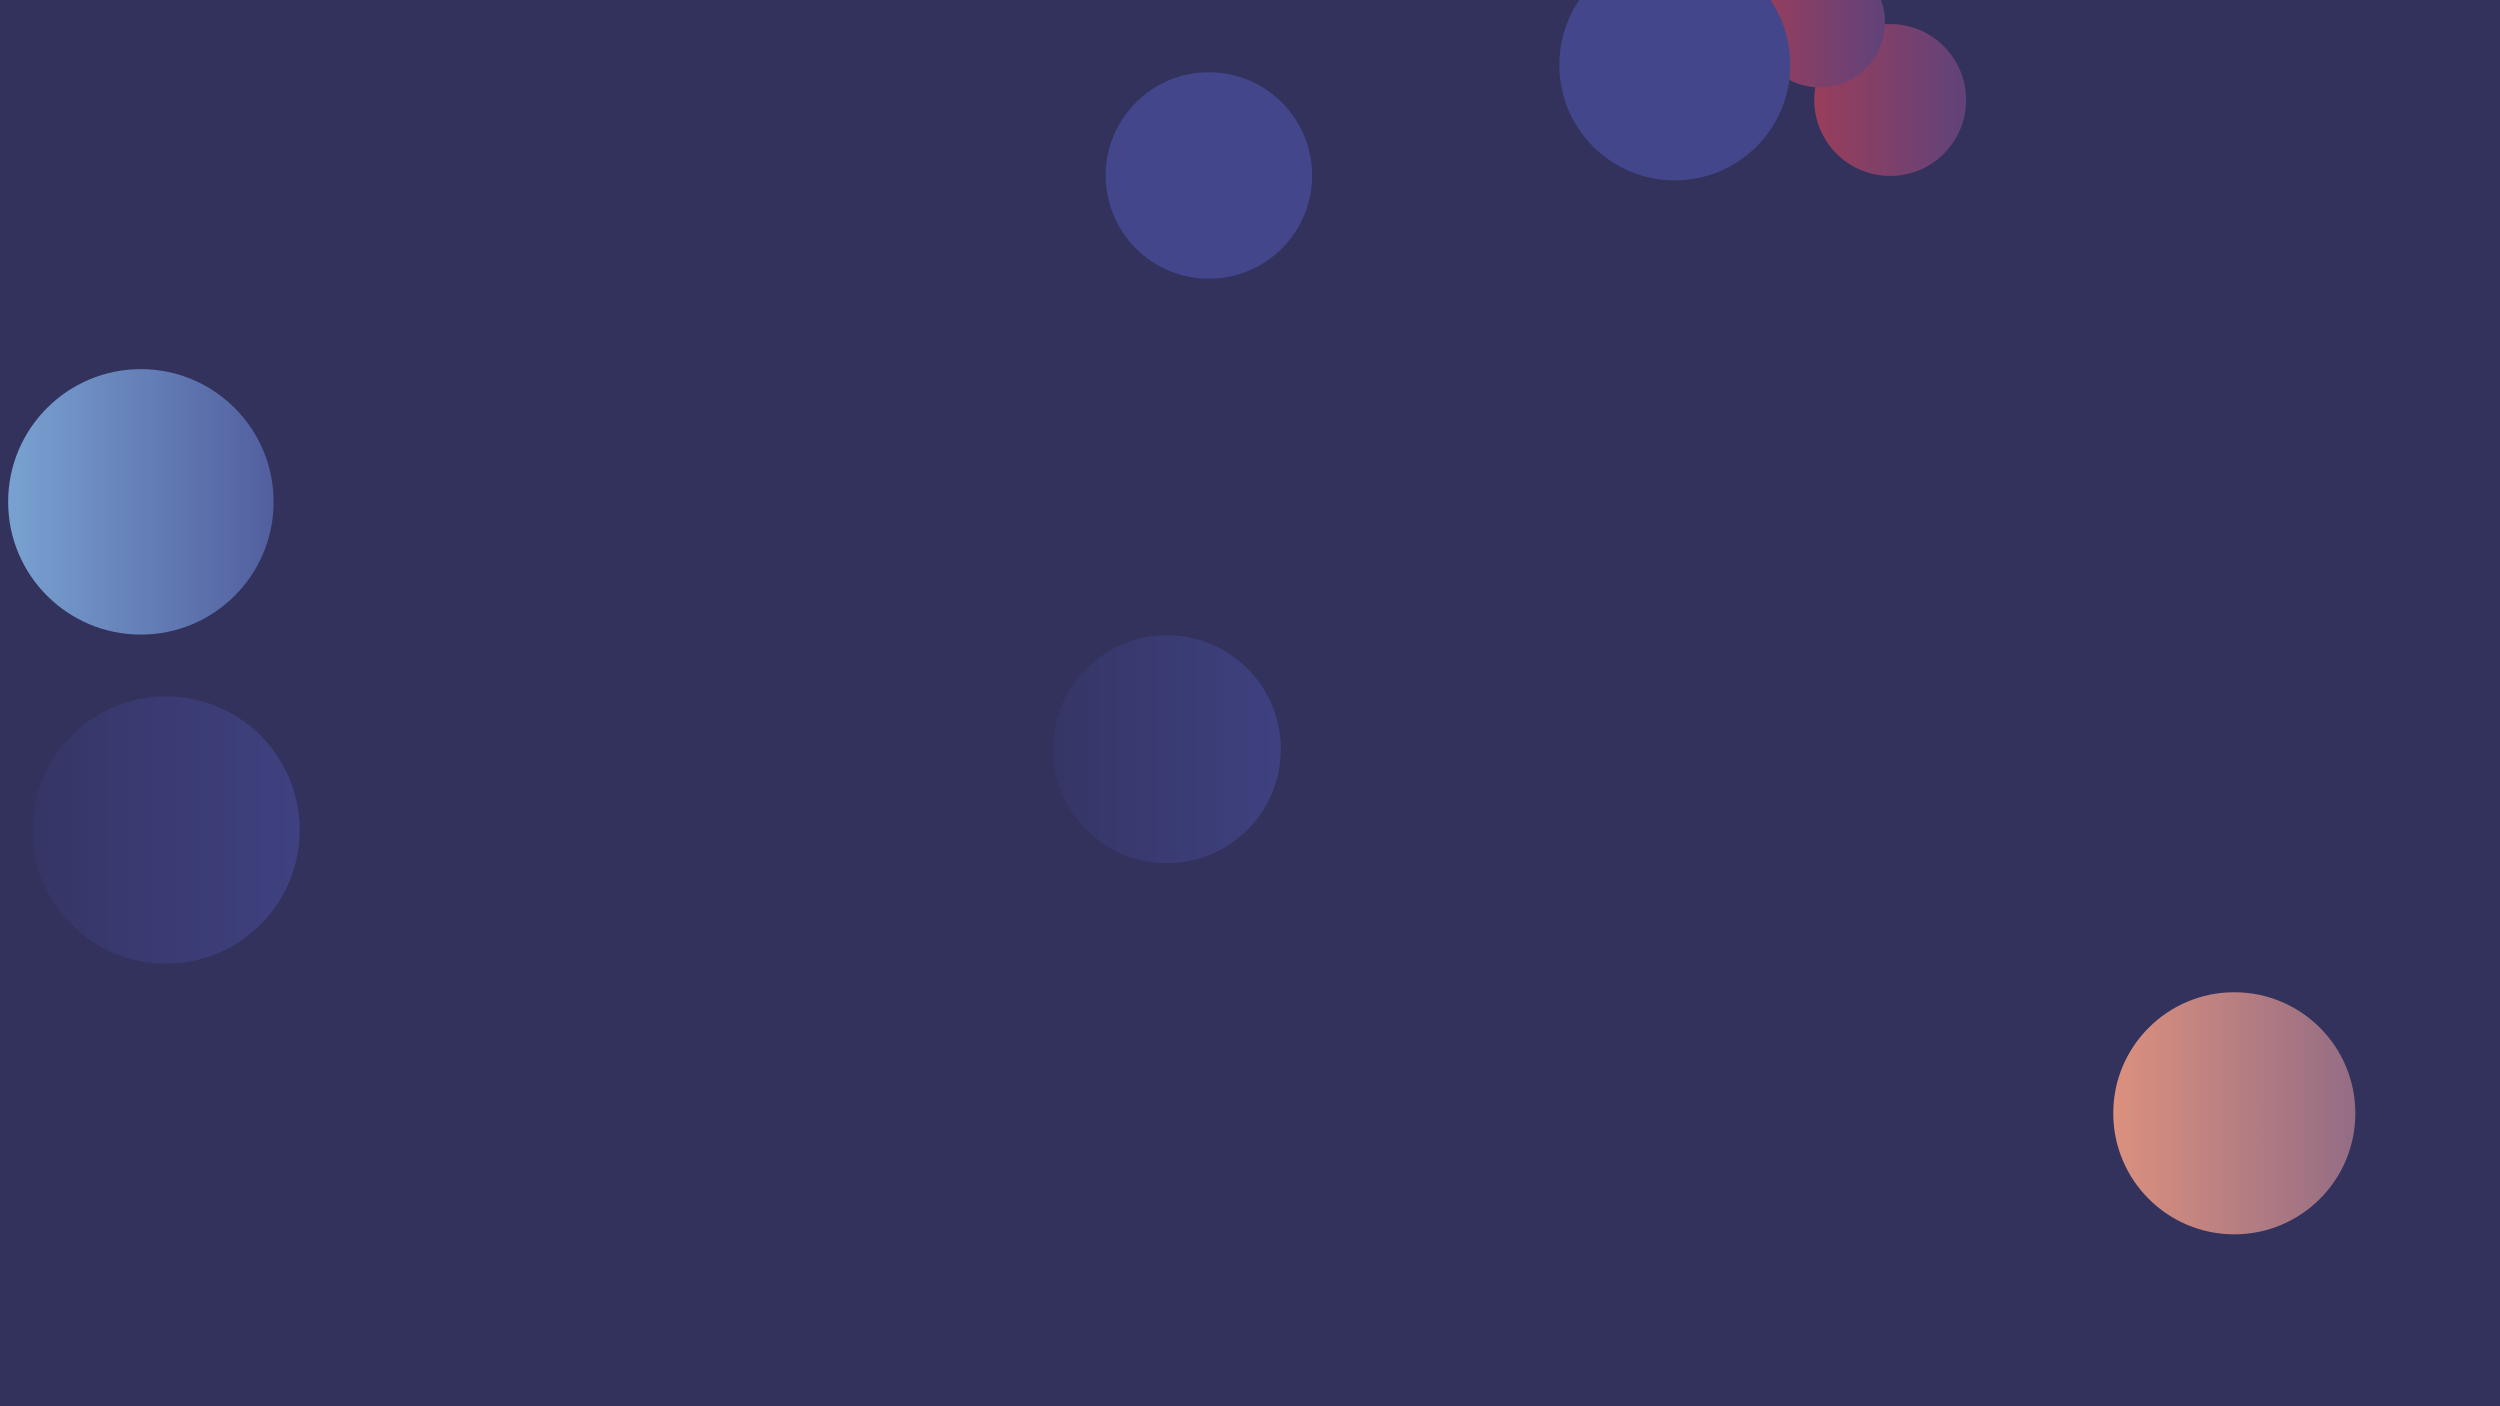 <svg xmlns="http://www.w3.org/2000/svg" version="1.1" xmlns:xlink="http://www.w3.org/1999/xlink" xmlns:svgjs="http://svgjs.dev/svgjs" width="1920" height="1080" preserveAspectRatio="none" viewBox="0 0 1920 1080"><g clip-path="url(&quot;#SvgjsClipPath1118&quot;)" fill="none"><rect width="1920" height="1080" x="0" y="0" fill="#32325d"></rect><circle r="58.31" cx="1451.67" cy="76.8" fill="url(&quot;#SvgjsLinearGradient1119&quot;)"></circle><circle r="50.03" cx="1397.62" cy="17.1" fill="url(&quot;#SvgjsLinearGradient1120&quot;)"></circle><circle r="92.965" cx="1715.95" cy="855.01" fill="url(&quot;#SvgjsLinearGradient1121&quot;)"></circle><circle r="101.935" cx="108.19" cy="385.43" fill="url(&quot;#SvgjsLinearGradient1122&quot;)"></circle><circle r="79.28" cx="928.43" cy="134.77" fill="#43468b"></circle><circle r="88.705" cx="1286.26" cy="49.84" fill="#43468b"></circle><circle r="87.515" cx="896.16" cy="575.38" fill="url(&quot;#SvgjsLinearGradient1123&quot;)"></circle><circle r="102.635" cx="127.51" cy="637.46" fill="url(&quot;#SvgjsLinearGradient1124&quot;)"></circle></g><defs><clipPath id="SvgjsClipPath1118"><rect width="1920" height="1080" x="0" y="0"></rect></clipPath><linearGradient x1="1335.05" y1="76.8" x2="1568.29" y2="76.8" gradientUnits="userSpaceOnUse" id="SvgjsLinearGradient1119"><stop stop-color="#ab3c51" offset="0.1"></stop><stop stop-color="#4f4484" offset="0.9"></stop></linearGradient><linearGradient x1="1297.56" y1="17.1" x2="1497.68" y2="17.1" gradientUnits="userSpaceOnUse" id="SvgjsLinearGradient1120"><stop stop-color="#ab3c51" offset="0.1"></stop><stop stop-color="#4f4484" offset="0.9"></stop></linearGradient><linearGradient x1="1530.02" y1="855.01" x2="1901.88" y2="855.01" gradientUnits="userSpaceOnUse" id="SvgjsLinearGradient1121"><stop stop-color="#f29b7c" offset="0.1"></stop><stop stop-color="#7e6286" offset="0.9"></stop></linearGradient><linearGradient x1="-95.68" y1="385.43" x2="312.06" y2="385.43" gradientUnits="userSpaceOnUse" id="SvgjsLinearGradient1122"><stop stop-color="#84b6e0" offset="0.1"></stop><stop stop-color="#464a8f" offset="0.9"></stop></linearGradient><linearGradient x1="721.13" y1="575.38" x2="1071.19" y2="575.38" gradientUnits="userSpaceOnUse" id="SvgjsLinearGradient1123"><stop stop-color="#32325d" offset="0.1"></stop><stop stop-color="#424488" offset="0.9"></stop></linearGradient><linearGradient x1="-77.76" y1="637.46" x2="332.78" y2="637.46" gradientUnits="userSpaceOnUse" id="SvgjsLinearGradient1124"><stop stop-color="#32325d" offset="0.1"></stop><stop stop-color="#424488" offset="0.9"></stop></linearGradient></defs></svg>